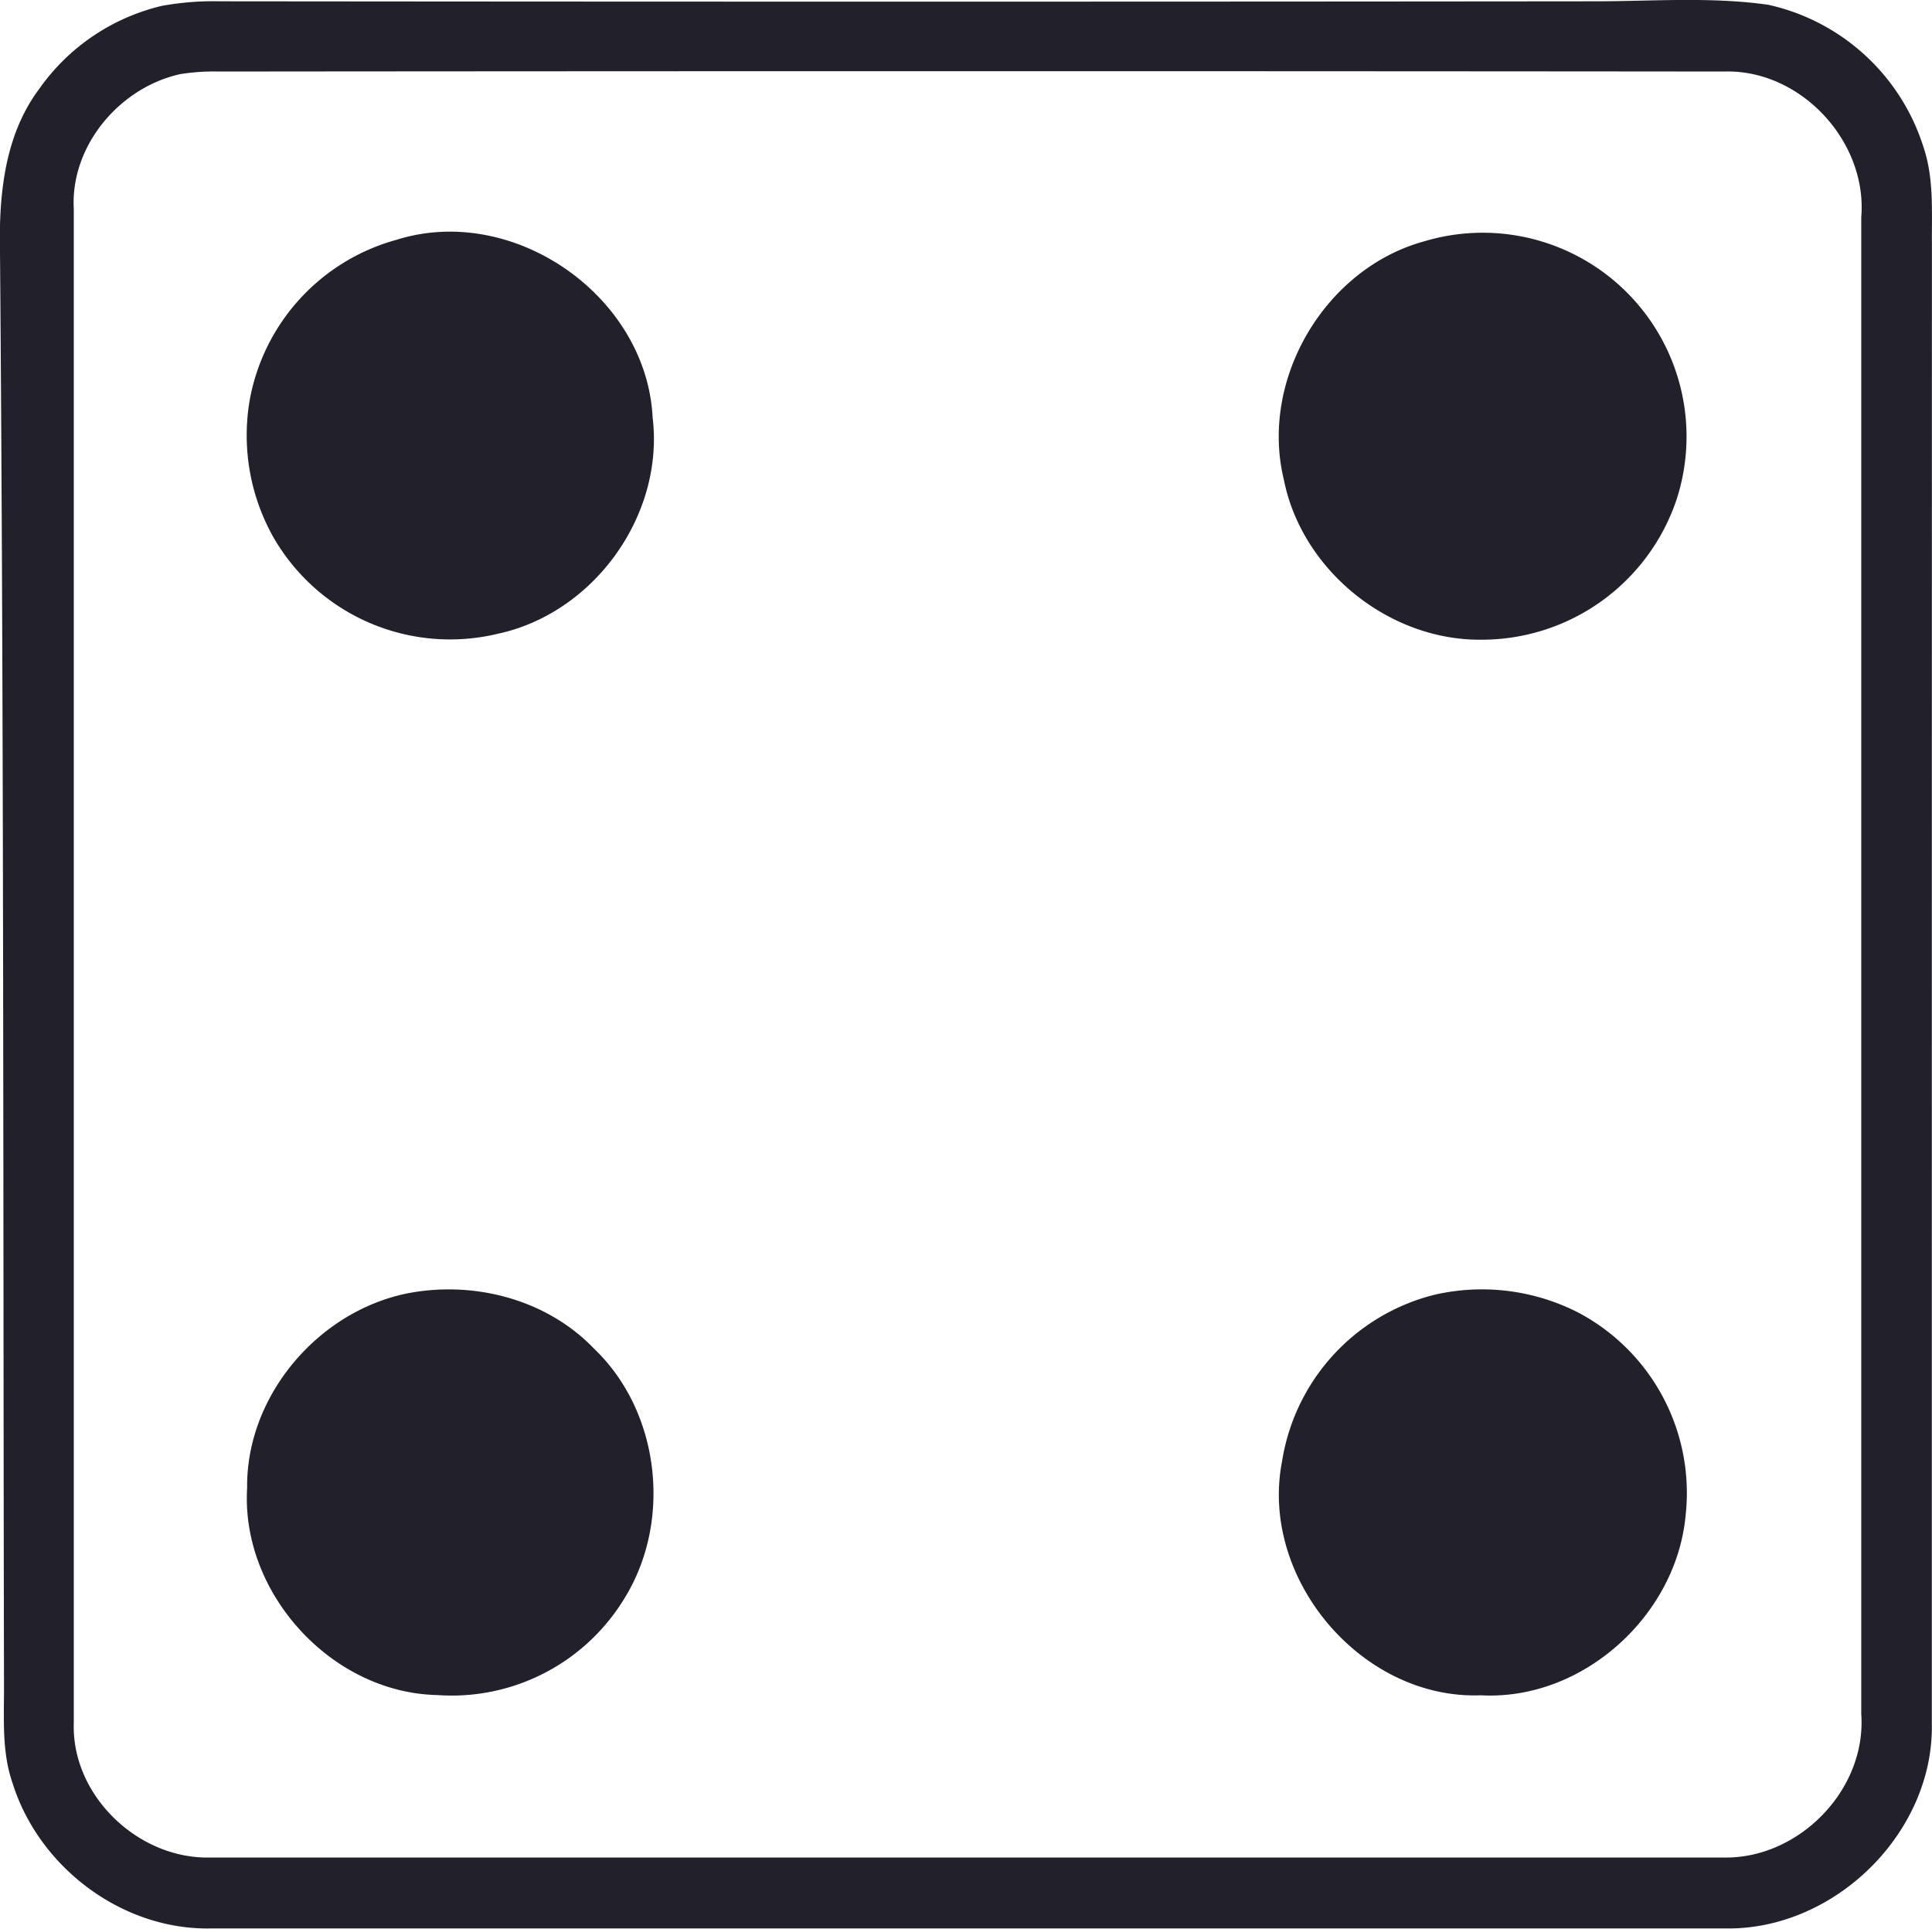 <svg xmlns="http://www.w3.org/2000/svg" viewBox="0 0 222.02 221.65"><defs><style>.cls-1{fill:#22212b;}</style></defs><g id="Layer_2" data-name="Layer 2"><g id="Layer_1-2" data-name="Layer 1"><path class="cls-1" d="M18.62.67A33.11,33.11,0,0,1,25.29.15q79,.08,157.92,0c6.68,0,13.4-.54,20,.4A24.18,24.18,0,0,1,221.07,17c1.18,3.55.91,7.33.94,11Q222,113,222,198c.28,12.59-11.17,23.8-23.7,23.6q-87,0-174.06,0c-10.18.21-19.74-7-22.78-16.65-1.24-3.51-1-7.29-1-11C.35,139,.45,84,0,28.94-.14,22.5.49,15.62,4.46,10.28A24,24,0,0,1,18.62.67Zm2,7.87C13.66,10.12,8.08,16.83,8.48,24q0,87,0,174c-.27,8.36,7.45,15.68,15.71,15.45q86.94,0,173.89,0c8.64.17,16.43-7.79,15.81-16.48q0-86,0-172c.73-8.7-6.95-17-15.71-16.75q-86.5-.08-173,0A24.35,24.35,0,0,0,20.58,8.54Z"/><path class="cls-1" d="M45.59,27.55C59,23.34,74.31,34,75,48c1.35,11.24-6.79,22.5-17.85,24.84A23.42,23.42,0,0,1,31.42,61.74a23.89,23.89,0,0,1-2.7-15.9A23.44,23.44,0,0,1,45.59,27.55Z"/><path class="cls-1" d="M163.67,27.73a23.42,23.42,0,0,1,29,29.66,23.63,23.63,0,0,1-22.49,16.12c-10.61.08-20.58-8-22.64-18.38C144.73,43.63,152.24,30.86,163.67,27.73Z"/><path class="cls-1" d="M46.68,148.65c7.67-1.54,16.1.61,21.58,6.32,7.57,7.22,9,19.72,3.56,28.6a23.22,23.22,0,0,1-21.6,11.21C38.1,194.51,27.68,183.09,28.4,171,28.27,160.47,36.46,150.79,46.68,148.65Z"/><path class="cls-1" d="M164.78,148.8a24.3,24.3,0,0,1,16.65,2.06,23.45,23.45,0,0,1,12.28,23.24c-1.05,11.56-11.83,21.34-23.54,20.71-13.73.51-25.46-13.46-22.84-26.88A23.5,23.5,0,0,1,164.78,148.8Z"/></g></g></svg>